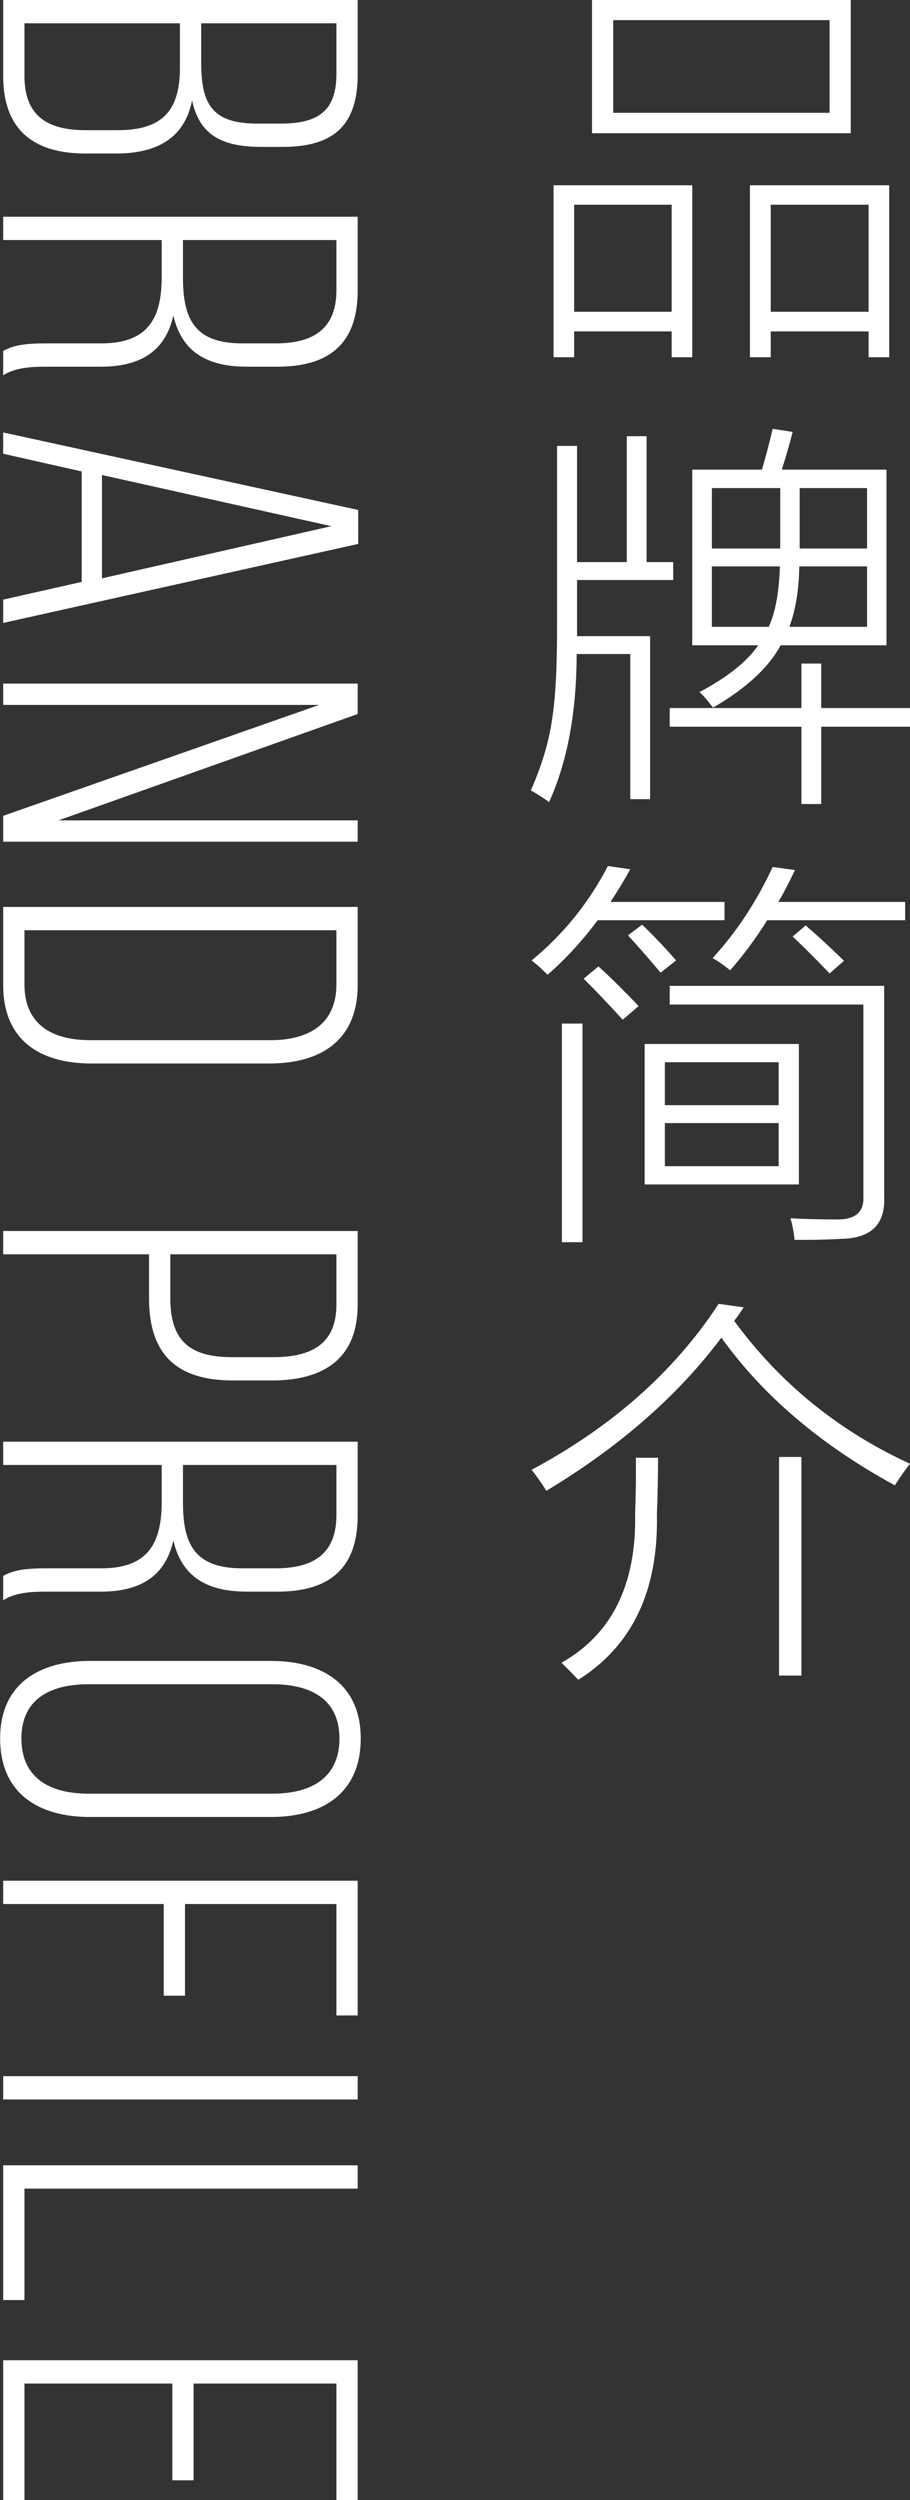<svg xmlns="http://www.w3.org/2000/svg" xmlns:xlink="http://www.w3.org/1999/xlink" preserveAspectRatio="xMidYMid" width="88.5" height="243.06" viewBox="0 0 88.5 243.06">
  <rect x="0" y="0" width="88.5" height="243.06" fill="#333333" stroke="none"/>
  <defs>
    <style>
      .cls-1 {
        fill: #fff;
        fill-rule: evenodd;
      }
    </style>
  </defs>
  <g>
    <path d="M79.866,78.170 L77.940,78.170 L77.940,70.652 L65.131,70.652 L65.131,68.838 L77.940,68.838 L77.940,64.512 L79.866,64.512 L79.866,68.838 L88.500,68.838 L88.500,70.652 L79.866,70.652 L79.866,78.170 ZM84.476,32.220 L74.955,32.220 L74.955,34.732 L72.933,34.732 L72.933,18.014 L86.478,18.014 L86.478,34.732 L84.476,34.732 L84.476,32.220 ZM84.476,19.903 L74.955,19.903 L74.955,30.312 L84.476,30.312 L84.476,19.903 ZM67.323,45.659 L74.105,45.659 C74.495,44.311 74.841,42.989 75.144,41.692 L77.089,41.994 C76.774,43.216 76.422,44.437 76.032,45.659 L86.214,45.659 L86.214,62.736 L75.918,62.736 C74.759,64.903 72.568,66.924 69.344,68.800 C69.281,68.712 69.193,68.599 69.080,68.460 C68.639,67.894 68.286,67.503 68.022,67.289 C70.729,65.853 72.637,64.336 73.746,62.736 L67.323,62.736 L67.323,45.659 ZM84.325,47.453 L77.770,47.453 L77.770,53.329 L84.325,53.329 L84.325,47.453 ZM84.325,60.942 L84.325,55.067 L77.732,55.067 C77.694,57.371 77.373,59.330 76.768,60.942 L84.325,60.942 ZM69.231,60.942 L74.766,60.942 C75.421,59.494 75.779,57.535 75.843,55.067 L69.231,55.067 L69.231,60.942 ZM69.231,53.329 L75.880,53.329 L75.880,47.453 L69.231,47.453 L69.231,53.329 ZM57.575,-0.008 L82.738,-0.008 L82.738,12.951 L57.575,12.951 L57.575,-0.008 ZM59.634,10.967 L80.679,10.967 L80.679,1.956 L59.634,1.956 L59.634,10.967 ZM67.323,34.732 L65.320,34.732 L65.320,32.220 L55.837,32.220 L55.837,34.732 L53.835,34.732 L53.835,18.014 L67.323,18.014 L67.323,34.732 ZM65.320,19.903 L55.837,19.903 L55.837,30.312 L65.320,30.312 L65.320,19.903 ZM54.175,43.354 L56.120,43.354 L56.120,54.651 L60.956,54.651 L60.956,42.410 L62.883,42.410 L62.883,54.651 L65.471,54.651 L65.471,56.389 L56.120,56.389 L56.120,60.753 L56.120,61.848 L63.223,61.848 L63.223,77.698 L61.297,77.698 L61.297,63.586 L56.083,63.586 C56.070,69.266 55.176,74.064 53.400,77.981 C52.808,77.553 52.216,77.175 51.624,76.848 C52.682,74.442 53.362,72.194 53.665,70.104 C54.017,68.026 54.187,64.921 54.175,60.790 L54.175,43.354 ZM61.297,84.516 C60.642,85.687 59.999,86.745 59.370,87.689 L70.459,87.689 L70.459,89.465 L58.123,89.465 C56.649,91.455 55.025,93.224 53.249,94.773 C52.758,94.257 52.241,93.791 51.700,93.376 C54.760,90.870 57.235,87.809 59.124,84.195 L61.297,84.516 ZM56.649,99.515 L56.649,120.768 L54.647,120.768 L54.647,99.515 L56.649,99.515 ZM78.355,89.975 C79.652,91.096 80.893,92.242 82.077,93.413 L80.679,94.641 C79.394,93.294 78.198,92.097 77.089,91.052 L78.355,89.975 ZM85.987,116.309 C86.126,119.042 84.703,120.421 81.718,120.446 C81.163,120.484 80.540,120.509 79.848,120.522 C79.520,120.534 79.155,120.541 78.752,120.541 C78.399,120.541 77.908,120.541 77.278,120.541 C77.203,119.823 77.071,119.124 76.882,118.444 C78.242,118.520 79.690,118.557 81.227,118.557 C83.141,118.620 84.054,117.871 83.966,116.309 L83.966,97.664 L65.131,97.664 L65.131,95.850 L85.987,95.850 L85.987,116.309 ZM77.694,115.157 L62.694,115.157 L62.694,101.499 L77.694,101.499 L77.694,115.157 ZM75.729,103.274 L64.659,103.274 L64.659,107.449 L75.729,107.449 L75.729,103.274 ZM75.729,109.187 L64.659,109.187 L64.659,113.381 L75.729,113.381 L75.729,109.187 ZM56.763,95.151 L58.198,93.961 C59.231,94.881 60.534,96.165 62.109,97.815 L60.560,99.137 C59.099,97.538 57.833,96.209 56.763,95.151 ZM65.755,93.376 L64.244,94.566 C62.997,93.080 61.939,91.871 61.070,90.939 L62.449,89.900 C63.494,90.895 64.596,92.053 65.755,93.376 ZM88.027,89.465 L74.615,89.465 C73.531,91.203 72.329,92.828 71.007,94.339 C70.503,93.911 69.936,93.514 69.306,93.149 C71.636,90.605 73.582,87.652 75.144,84.289 L77.316,84.591 C77.228,84.768 77.096,85.038 76.919,85.404 C76.403,86.436 75.994,87.198 75.691,87.689 L88.027,87.689 L88.027,89.465 ZM72.329,127.104 C72.203,127.293 72.014,127.570 71.762,127.935 C71.598,128.150 71.479,128.313 71.403,128.426 C75.862,134.497 81.560,139.125 88.500,142.311 C88.084,142.828 87.593,143.527 87.026,144.408 C79.822,140.479 74.199,135.693 70.156,130.051 C65.912,135.706 60.239,140.668 53.136,144.937 C52.607,144.106 52.128,143.426 51.700,142.897 C59.521,138.716 65.585,133.338 69.892,126.764 L72.329,127.104 ZM61.769,147.185 C61.794,146.493 61.813,145.756 61.825,144.975 C61.838,144.610 61.844,144.182 61.844,143.690 C61.844,143.300 61.844,142.645 61.844,141.726 L63.998,141.726 C63.998,143.414 63.960,145.258 63.885,147.261 C64.036,154.666 61.485,160.018 56.234,163.318 C55.843,162.890 55.302,162.336 54.609,161.656 C59.508,158.885 61.895,154.062 61.769,147.185 ZM77.940,162.903 L75.767,162.903 L75.767,141.650 L77.940,141.650 L77.940,162.903 Z" class="cls-1"/>
    <path d="M26.364,176.651 L8.732,176.651 C3.708,176.651 0.014,174.336 0.014,169.017 C0.014,163.796 3.708,161.481 8.732,161.481 L26.364,161.481 C31.388,161.481 35.082,163.796 35.082,169.017 C35.082,174.336 31.388,176.651 26.364,176.651 ZM26.512,163.747 L8.584,163.747 C4.841,163.747 2.082,165.224 2.082,169.017 C2.082,172.858 4.841,174.385 8.584,174.385 L26.512,174.385 C30.255,174.385 33.013,172.858 33.013,169.017 C33.013,165.224 30.255,163.747 26.512,163.747 ZM0.309,88.175 L34.786,88.175 L34.786,95.759 C34.786,101.079 31.289,103.394 26.216,103.394 L8.879,103.394 C3.806,103.394 0.309,101.079 0.309,95.759 L0.309,88.175 ZM2.378,95.710 C2.378,99.552 4.988,101.128 8.781,101.128 L26.315,101.128 C30.107,101.128 32.718,99.503 32.718,95.710 L32.718,90.440 L2.378,90.440 L2.378,95.710 ZM0.309,119.683 L34.786,119.683 L34.786,126.825 C34.786,132.144 31.437,134.213 26.413,134.213 L22.670,134.213 C17.203,134.213 14.494,131.701 14.494,126.234 L14.494,121.949 L0.309,121.949 L0.309,119.683 ZM16.563,126.234 C16.563,130.223 18.336,131.947 22.522,131.947 L26.561,131.947 C30.304,131.947 32.718,130.666 32.718,126.825 L32.718,121.949 L16.563,121.949 L16.563,126.234 ZM0.309,142.429 L0.309,140.164 L34.786,140.164 L34.786,147.354 C34.786,152.624 31.880,154.742 27.004,154.742 L24.000,154.742 C19.961,154.742 17.646,153.166 16.858,149.768 C16.070,153.314 13.558,154.742 9.815,154.742 L4.447,154.742 C3.018,154.742 1.442,154.841 0.309,155.580 L0.309,153.215 C1.344,152.624 2.575,152.477 4.447,152.477 L9.864,152.477 C14.445,152.477 15.725,149.965 15.725,146.025 L15.725,142.429 L0.309,142.429 ZM17.794,146.074 C17.794,150.113 18.927,152.477 23.557,152.477 L26.807,152.477 C30.501,152.477 32.718,151.048 32.718,147.305 L32.718,142.429 L17.794,142.429 L17.794,146.074 ZM0.309,66.463 L34.786,66.463 L34.786,69.418 L5.678,79.762 L34.786,79.762 L34.786,81.830 L0.309,81.830 L0.309,79.318 L31.043,68.532 L0.309,68.532 L0.309,66.463 ZM0.309,58.297 L7.944,56.574 L7.944,45.836 L0.309,44.113 L0.309,42.044 L34.836,49.580 L34.836,52.880 L0.309,60.563 L0.309,58.297 ZM9.914,56.229 L32.225,51.156 L9.914,46.181 L9.914,56.229 ZM27.004,35.650 L24.000,35.650 C19.961,35.650 17.646,34.074 16.858,30.676 C16.070,34.222 13.558,35.650 9.815,35.650 L4.447,35.650 C3.018,35.650 1.442,35.749 0.309,36.488 L0.309,34.123 C1.344,33.532 2.575,33.385 4.447,33.385 L9.864,33.385 C14.445,33.385 15.725,30.873 15.725,26.932 L15.725,23.337 L0.309,23.337 L0.309,21.071 L34.786,21.071 L34.786,28.262 C34.786,33.532 31.880,35.650 27.004,35.650 ZM32.718,23.337 L17.794,23.337 L17.794,26.982 C17.794,31.020 18.927,33.385 23.557,33.385 L26.807,33.385 C30.501,33.385 32.718,31.956 32.718,28.213 L32.718,23.337 ZM27.448,14.283 L25.478,14.283 C21.734,14.283 19.419,13.249 18.681,9.752 C17.942,13.495 15.184,14.924 11.293,14.924 L8.288,14.924 C3.314,14.924 0.309,12.658 0.309,7.388 L0.309,0.000 L34.786,0.000 L34.786,7.240 C34.786,12.412 32.225,14.283 27.448,14.283 ZM17.499,2.266 L2.378,2.266 L2.378,7.388 C2.378,11.181 4.496,12.658 8.338,12.658 L11.440,12.658 C15.922,12.658 17.499,10.639 17.499,6.551 L17.499,2.266 ZM32.718,2.266 L19.567,2.266 L19.567,6.107 C19.567,10.146 20.651,12.018 25.034,12.018 L27.251,12.018 C30.846,12.018 32.718,10.885 32.718,7.191 L32.718,2.266 ZM34.786,195.949 L32.718,195.949 L32.718,185.113 L17.991,185.113 L17.991,194.028 L15.922,194.028 L15.922,185.113 L0.309,185.113 L0.309,182.848 L34.786,182.848 L34.786,195.949 ZM34.786,204.117 L0.309,204.117 L0.309,201.851 L34.786,201.851 L34.786,204.117 ZM34.786,212.782 L2.378,212.782 L2.378,223.617 L0.309,223.617 L0.309,210.516 L34.786,210.516 L34.786,212.782 ZM34.786,243.064 L32.718,243.064 L32.718,231.736 L18.828,231.736 L18.828,241.143 L16.760,241.143 L16.760,231.736 L2.378,231.736 L2.378,243.064 L0.309,243.064 L0.309,229.470 L34.786,229.470 L34.786,243.064 Z" class="cls-1"/>
  </g>
</svg>
